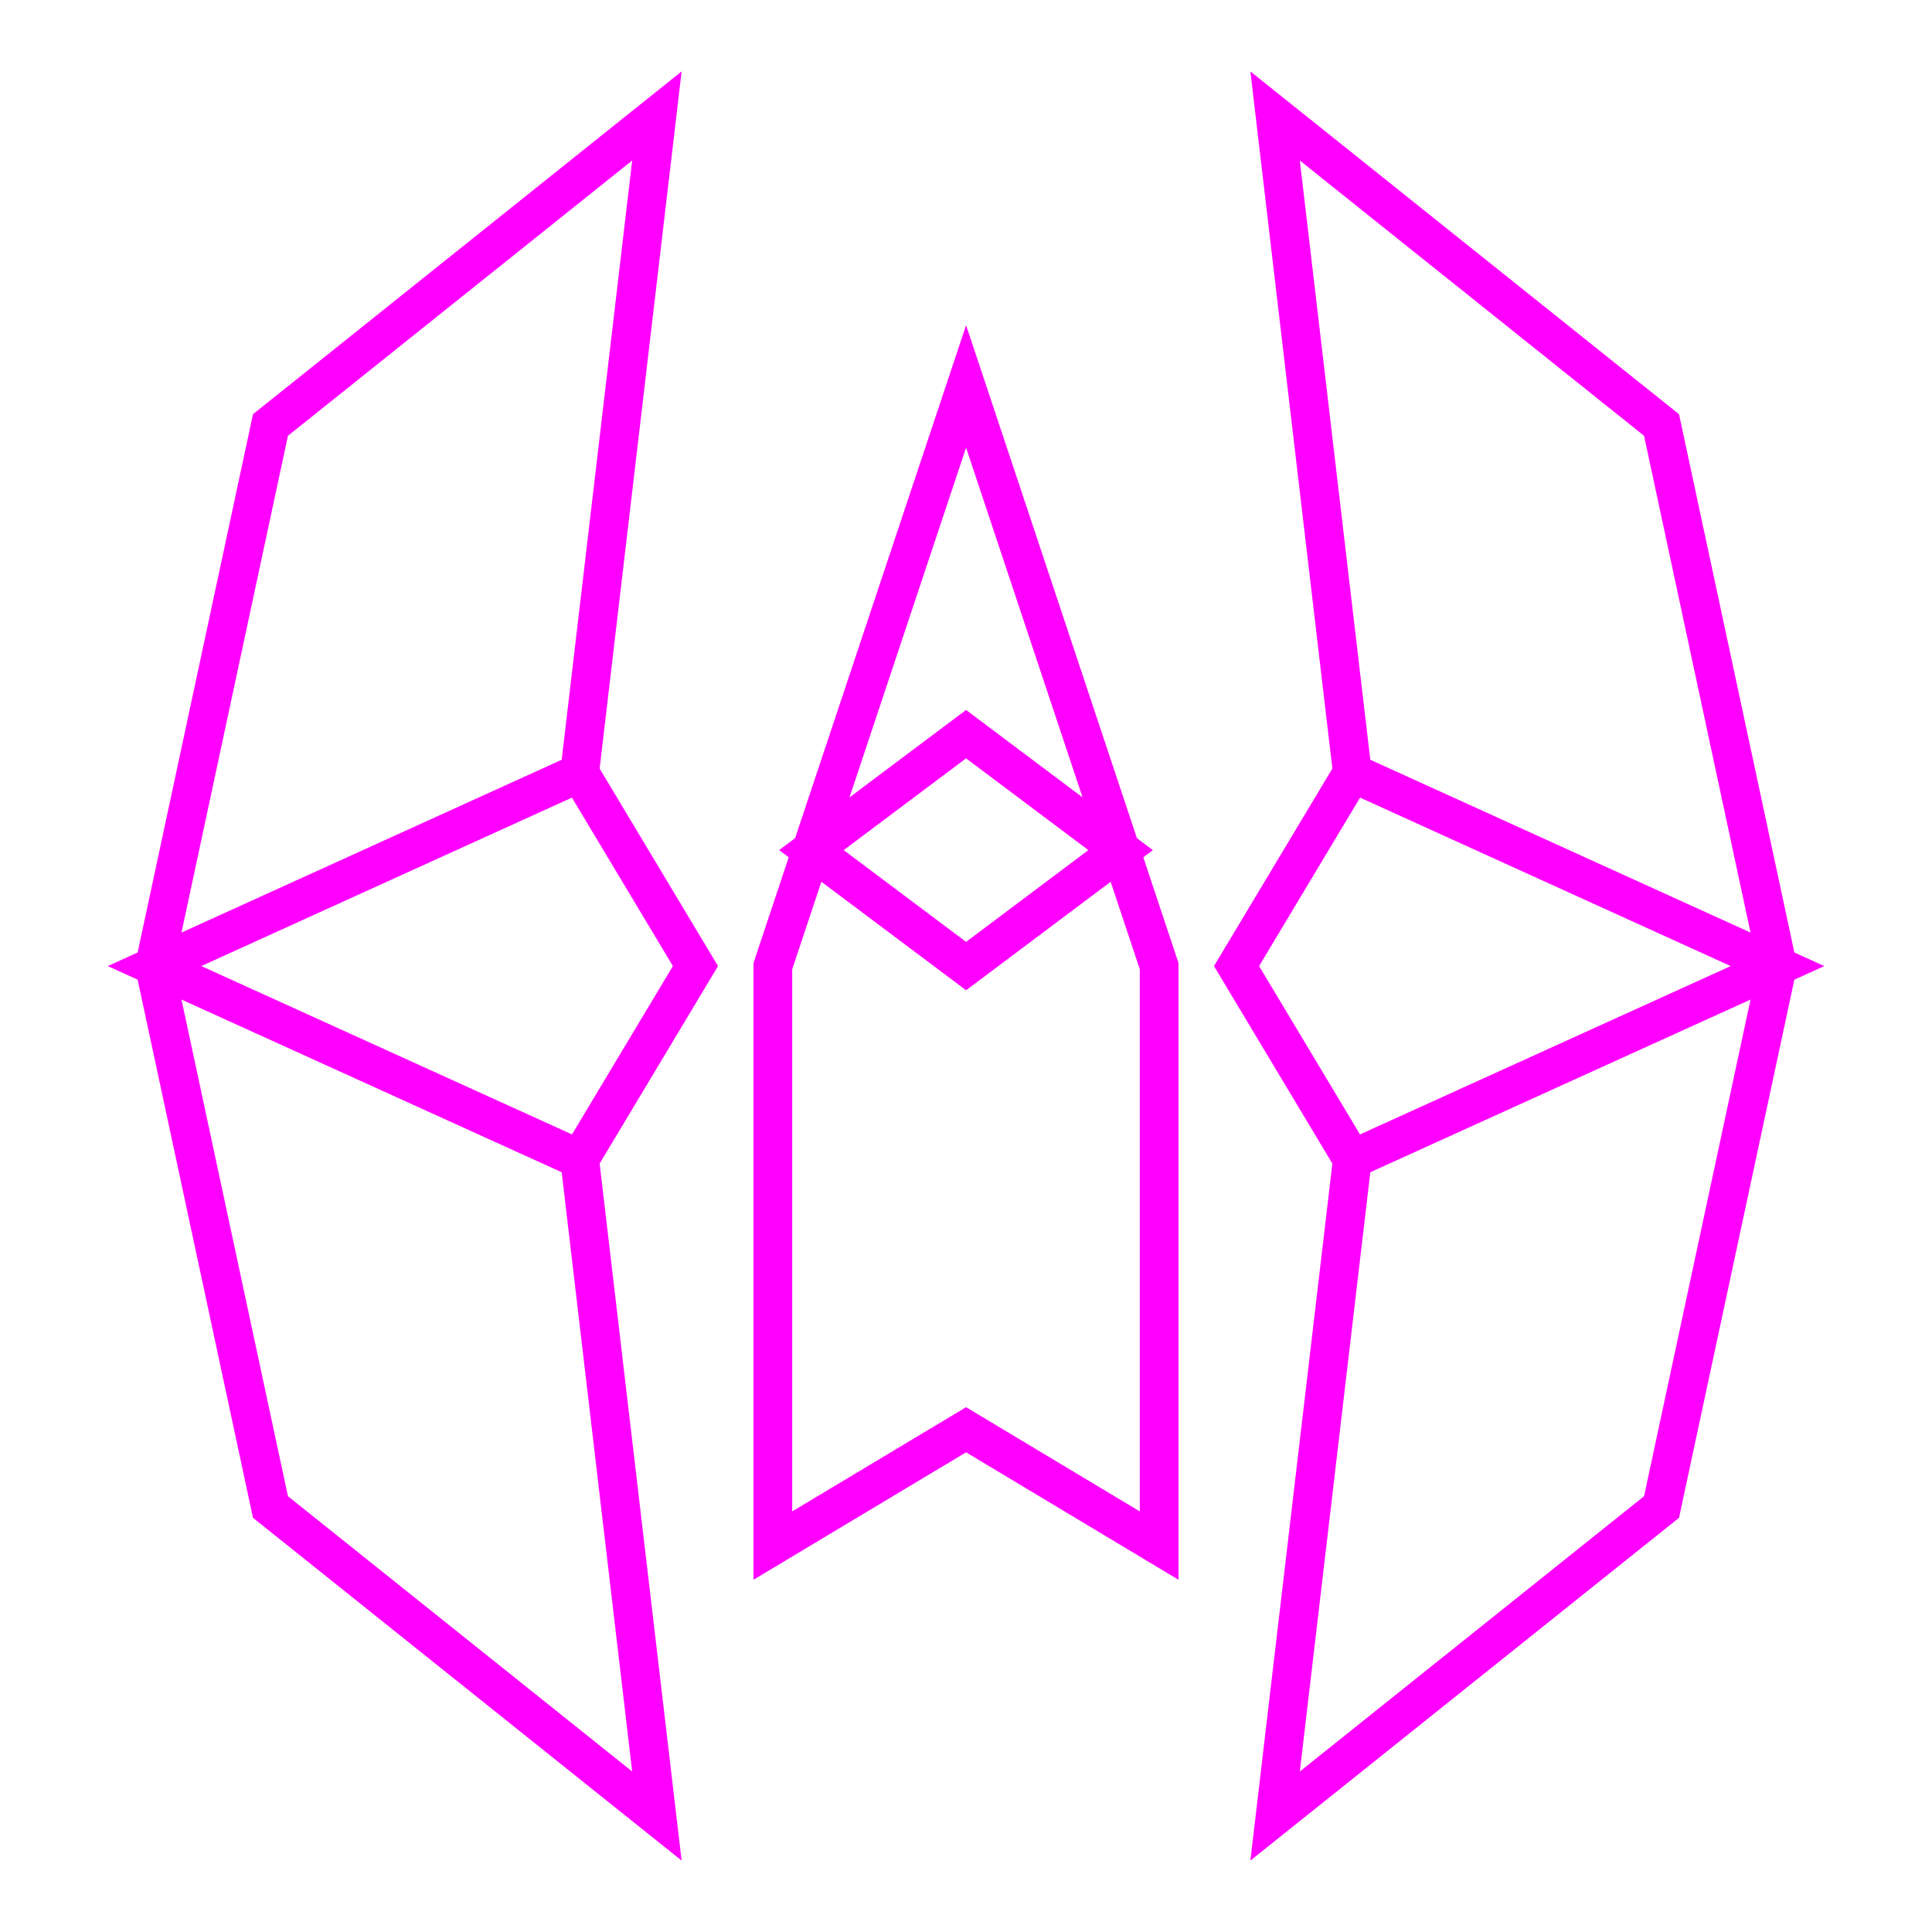 <?xml version="1.0" encoding="UTF-8" standalone="no"?>
<!-- Created with Inkscape (http://www.inkscape.org/) -->

<svg
   sodipodi:docname="Player.svg"
   id="svg5"
   version="1.1"
   viewBox="0 0 13.229 13.229"
   height="50"
   width="50"
   inkscape:version="1.1.1 (c3084ef, 2021-09-22)"
   inkscape:export-filename="/Users/workaccount/Desktop/Player.png"
   inkscape:export-xdpi="117.55837"
   inkscape:export-ydpi="117.55837"
   xmlns:inkscape="http://www.inkscape.org/namespaces/inkscape"
   xmlns:sodipodi="http://sodipodi.sourceforge.net/DTD/sodipodi-0.dtd"
   xmlns="http://www.w3.org/2000/svg"
   xmlns:svg="http://www.w3.org/2000/svg">
  <sodipodi:namedview
     id="namedview7"
     pagecolor="#505050"
     bordercolor="#eeeeee"
     borderopacity="1"
     inkscape:pageshadow="0"
     inkscape:pageopacity="0"
     inkscape:pagecheckerboard="0"
     inkscape:document-units="mm"
     showgrid="true"
     units="px"
     inkscape:zoom="9.6353814"
     inkscape:cx="17.747092"
     inkscape:cy="25.582796"
     inkscape:window-width="1440"
     inkscape:window-height="900"
     inkscape:window-x="0"
     inkscape:window-y="0"
     inkscape:window-maximized="0"
     inkscape:current-layer="layer2"
     showguides="true"
     inkscape:guide-bbox="true">
    <inkscape:grid
       type="xygrid"
       id="grid43" />
    <sodipodi:guide
       position="6.615,8.996"
       orientation="1,0"
       id="guide1033" />
    <sodipodi:guide
       position="6.615,6.615"
       orientation="0,-1"
       id="guide1035" />
    <sodipodi:guide
       position="3.969,14.287"
       orientation="1,0"
       id="guide1037" />
    <sodipodi:guide
       position="9.26,7.408"
       orientation="1,0"
       id="guide1039" />
  </sodipodi:namedview>
  <defs
     id="defs2" />
  <g
     inkscape:groupmode="layer"
     id="layer2"
     inkscape:label="Layer 2"
     style="opacity:1">
    <path
       style="fill:none;stroke:#ff00ff;stroke-width:0.265px;stroke-linecap:butt;stroke-linejoin:miter;stroke-opacity:1"
       d="M 4.498,0.794 3.969,5.292 4.762,6.615 3.969,7.938 4.498,12.435 1.852,10.319 1.058,6.615 1.852,2.91 Z"
       id="path1654"
       sodipodi:nodetypes="ccccccccc" />
    <path
       style="fill:none;stroke:#ff00ff;stroke-width:0.265px;stroke-linecap:butt;stroke-linejoin:miter;stroke-opacity:1"
       d="M 8.731,0.794 9.26,5.292 8.467,6.615 9.26,7.938 8.731,12.435 11.377,10.319 12.171,6.615 11.377,2.91 Z"
       id="path1654-2"
       sodipodi:nodetypes="ccccccccc" />
    <path
       style="fill:none;stroke:#ff00ff;stroke-width:0.265px;stroke-linecap:butt;stroke-linejoin:miter;stroke-opacity:1"
       d="M 5.292,6.615 6.615,2.646 7.937,6.615 V 10.583 L 6.615,9.79 5.292,10.583 Z"
       id="path2997" />
    <path
       style="fill:none;stroke:#ff00ff;stroke-width:0.265px;stroke-linecap:butt;stroke-linejoin:miter;stroke-opacity:1"
       d="M 3.969,5.292 1.058,6.615 3.969,7.937"
       id="path3134" />
    <path
       style="fill:none;stroke:#ff00ff;stroke-width:0.265px;stroke-linecap:butt;stroke-linejoin:miter;stroke-opacity:1"
       d="M 9.26,5.292 12.171,6.615 9.26,7.937"
       id="path3136" />
    <path
       style="fill:none;stroke:#ff00ff;stroke-width:0.265px;stroke-linecap:butt;stroke-linejoin:miter;stroke-opacity:1"
       d="M 5.556,5.821 6.615,6.615 7.673,5.821 6.615,5.027 Z"
       id="path3138" />
  </g>
</svg>
